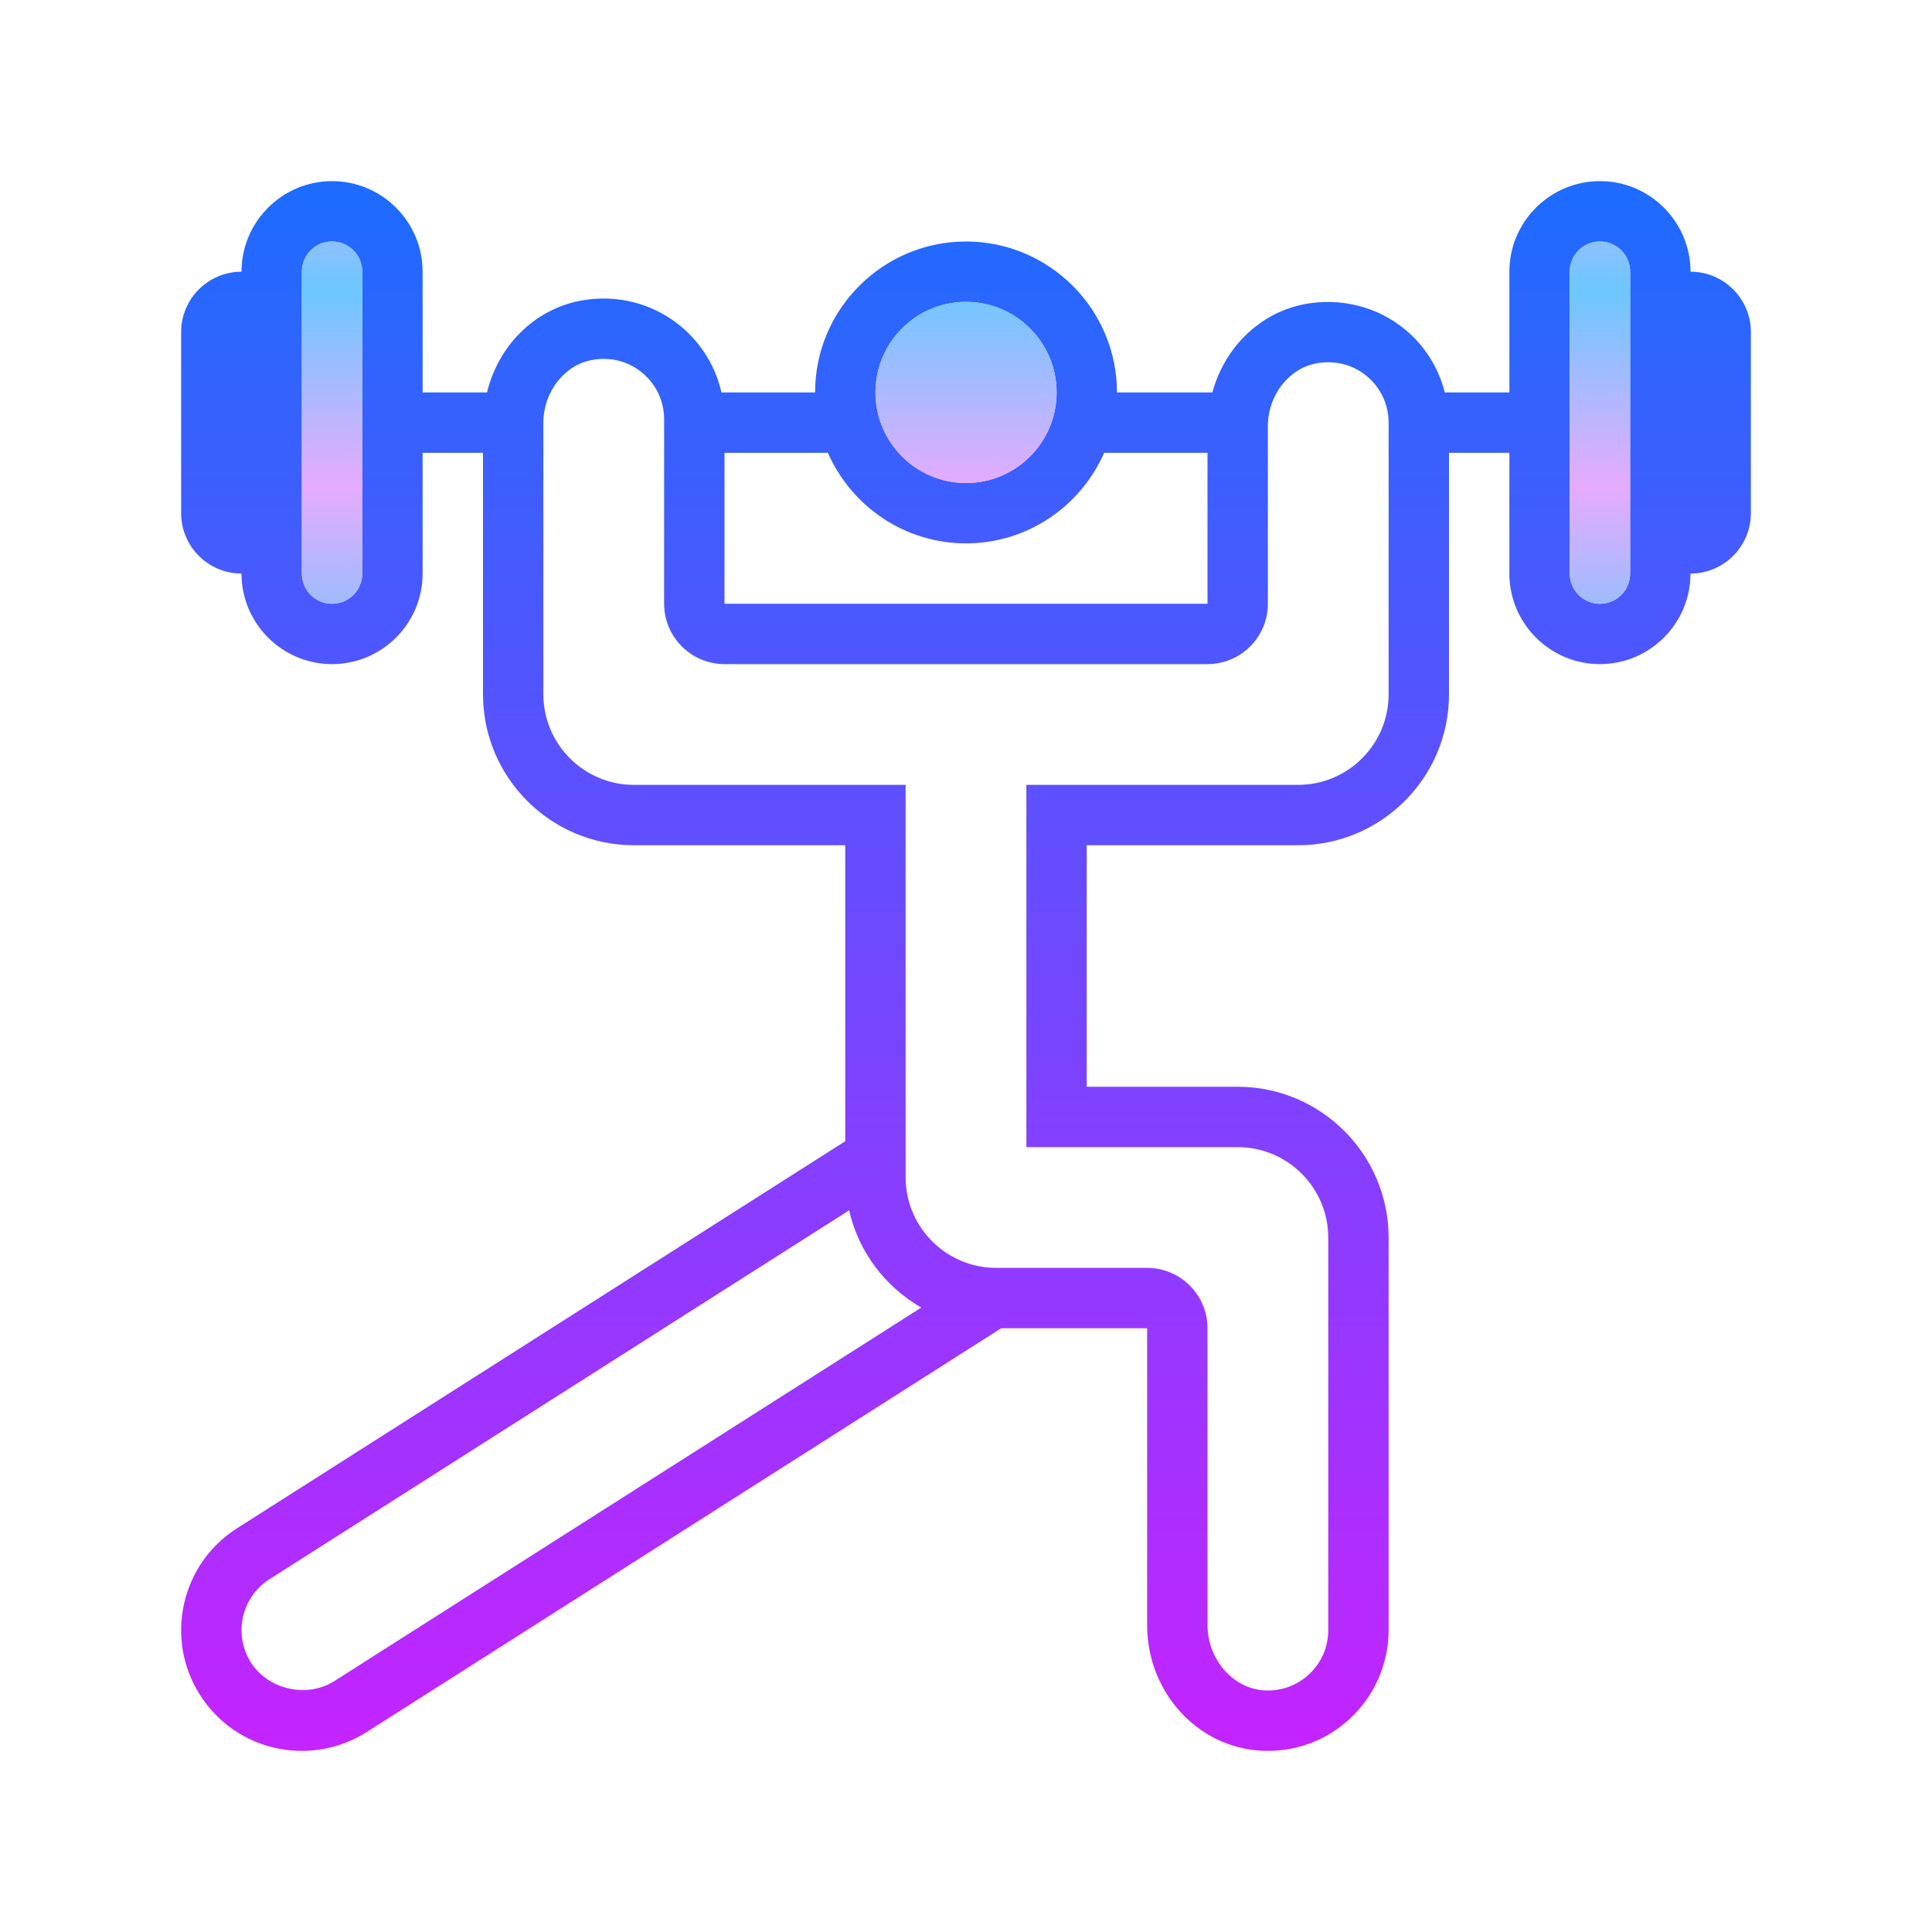 ﻿<?xml version="1.0" encoding="utf-8"?>
<svg xmlns="http://www.w3.org/2000/svg" viewBox="0 0 64 64" width="512" height="512">
  <linearGradient id="9c94d0SjUFhU5tCoje1Gxa" x1="32" x2="32" y1="5.25" y2="59.239" gradientUnits="userSpaceOnUse" spreadMethod="reflect">
    <stop offset="0" stop-color="#1a6dff" />
    <stop offset="1" stop-color="#c822ff" />
  </linearGradient>
  <path fill="url(#9c94d0SjUFhU5tCoje1Gxa)" d="M56.001,9L56.001,9C56,7.346,54.654,6,53,6s-3,1.346-3,3v4h-2.138 c-0.208-0.808-0.656-1.54-1.315-2.084c-0.923-0.763-2.137-1.063-3.329-0.842c-1.501,0.289-2.658,1.451-3.056,2.926h-3.161 c0-2.757-2.243-5-5-5s-5,2.243-5,5H23.9c-0.194-0.854-0.664-1.626-1.354-2.197c-0.922-0.762-2.136-1.069-3.328-0.84 c-1.539,0.296-2.717,1.51-3.085,3.037H14V9c0-1.654-1.346-3-3-3S8,7.346,8,9l0,0c-1.103,0-2,0.898-2,2v6c0,1.102,0.897,2,2,2l0,0 c0,1.654,1.346,3,3,3s3-1.346,3-3v-4h2v8c0,2.757,2.244,5,5.001,5H28v9.804L7.853,50.625c-0.901,0.574-1.525,1.464-1.757,2.507 c-0.231,1.044-0.043,2.114,0.53,3.016C7.366,57.308,8.628,58,10.004,58c0.76,0,1.501-0.216,2.145-0.625L33.167,44H38v9.83 c0,2.223,1.662,4.052,3.786,4.165C41.859,57.998,41.93,58,42.002,58c1.03,0,2.001-0.386,2.752-1.1C45.546,56.149,46,55.092,46,54V41 c0-2.757-2.242-5-4.999-5H36v-8h7.001C45.758,28,48,25.757,48,23v-8h2v4c0,1.654,1.346,3,3,3s3-1.346,3-3h0.001 C57.104,19,58,18.103,58,17v-6C58,9.897,57.104,9,56.001,9z M12,19c0,0.552-0.448,1-1,1s-1-0.448-1-1V9c0-0.552,0.448-1,1-1 s1,0.448,1,1V19z M32.001,10c1.654,0,3,1.346,3,3s-1.346,3-3,3s-3-1.346-3-3S30.347,10,32.001,10z M27.425,15 c0.774,1.763,2.531,3,4.576,3s3.802-1.237,4.576-3H40v5H24v-5H27.425z M11.075,55.688c-0.906,0.575-2.189,0.284-2.761-0.614 c-0.593-0.93-0.317-2.169,0.613-2.761l19.202-12.219c0.31,1.381,1.197,2.532,2.389,3.221L11.075,55.688z M46,23 c0,1.654-1.345,3-2.999,3H34v12h7.001C42.655,38,44,39.346,44,41v13c0,0.554-0.222,1.069-0.623,1.45 c-0.402,0.383-0.935,0.576-1.486,0.547C40.849,55.942,40,54.97,40,53.83V44c0-1.103-0.896-2-1.999-2h-5C31.347,42,30,40.654,30,39 V26h-8.999C19.347,26,18,24.654,18,23v-8v-1c0-1.007,0.686-1.898,1.595-2.072c0.138-0.026,0.274-0.04,0.408-0.04 c0.466,0,0.906,0.157,1.269,0.457C21.735,12.727,22,13.29,22,13.889V20c0,1.103,0.898,2,2.001,2h16C41.104,22,42,21.103,42,20 v-5.889c0-1.007,0.686-1.898,1.595-2.072c0.612-0.115,1.21,0.031,1.679,0.418C45.735,12.839,46,13.401,46,14V23z M54,19 c0,0.552-0.448,1-1,1s-1-0.448-1-1V9c0-0.552,0.448-1,1-1s1,0.448,1,1V19z" />
  <linearGradient id="9c94d0SjUFhU5tCoje1Gxb" x1="32.001" x2="32.001" y1="9.625" y2="16.125" gradientUnits="userSpaceOnUse" spreadMethod="reflect">
    <stop offset="0" stop-color="#6dc7ff" />
    <stop offset="1" stop-color="#e6abff" />
  </linearGradient>
  <path fill="url(#9c94d0SjUFhU5tCoje1Gxb)" d="M32.001 10A3 3 0 1 0 32.001 16A3 3 0 1 0 32.001 10Z" />
  <linearGradient id="9c94d0SjUFhU5tCoje1Gxc" x1="11" x2="11" y1="9.625" y2="16.125" gradientUnits="userSpaceOnUse" spreadMethod="reflect">
    <stop offset="0" stop-color="#6dc7ff" />
    <stop offset="1" stop-color="#e6abff" />
  </linearGradient>
  <path fill="url(#9c94d0SjUFhU5tCoje1Gxc)" d="M12,19c0,0.552-0.448,1-1,1h0c-0.552,0-1-0.448-1-1V9c0-0.552,0.448-1,1-1h0 c0.552,0,1,0.448,1,1V19z" />
  <linearGradient id="9c94d0SjUFhU5tCoje1Gxd" x1="53" x2="53" y1="9.625" y2="16.125" gradientUnits="userSpaceOnUse" spreadMethod="reflect">
    <stop offset="0" stop-color="#6dc7ff" />
    <stop offset="1" stop-color="#e6abff" />
  </linearGradient>
  <path fill="url(#9c94d0SjUFhU5tCoje1Gxd)" d="M54,19c0,0.552-0.448,1-1,1l0,0c-0.552,0-1-0.448-1-1V9c0-0.552,0.448-1,1-1l0,0 c0.552,0,1,0.448,1,1V19z" />
</svg>